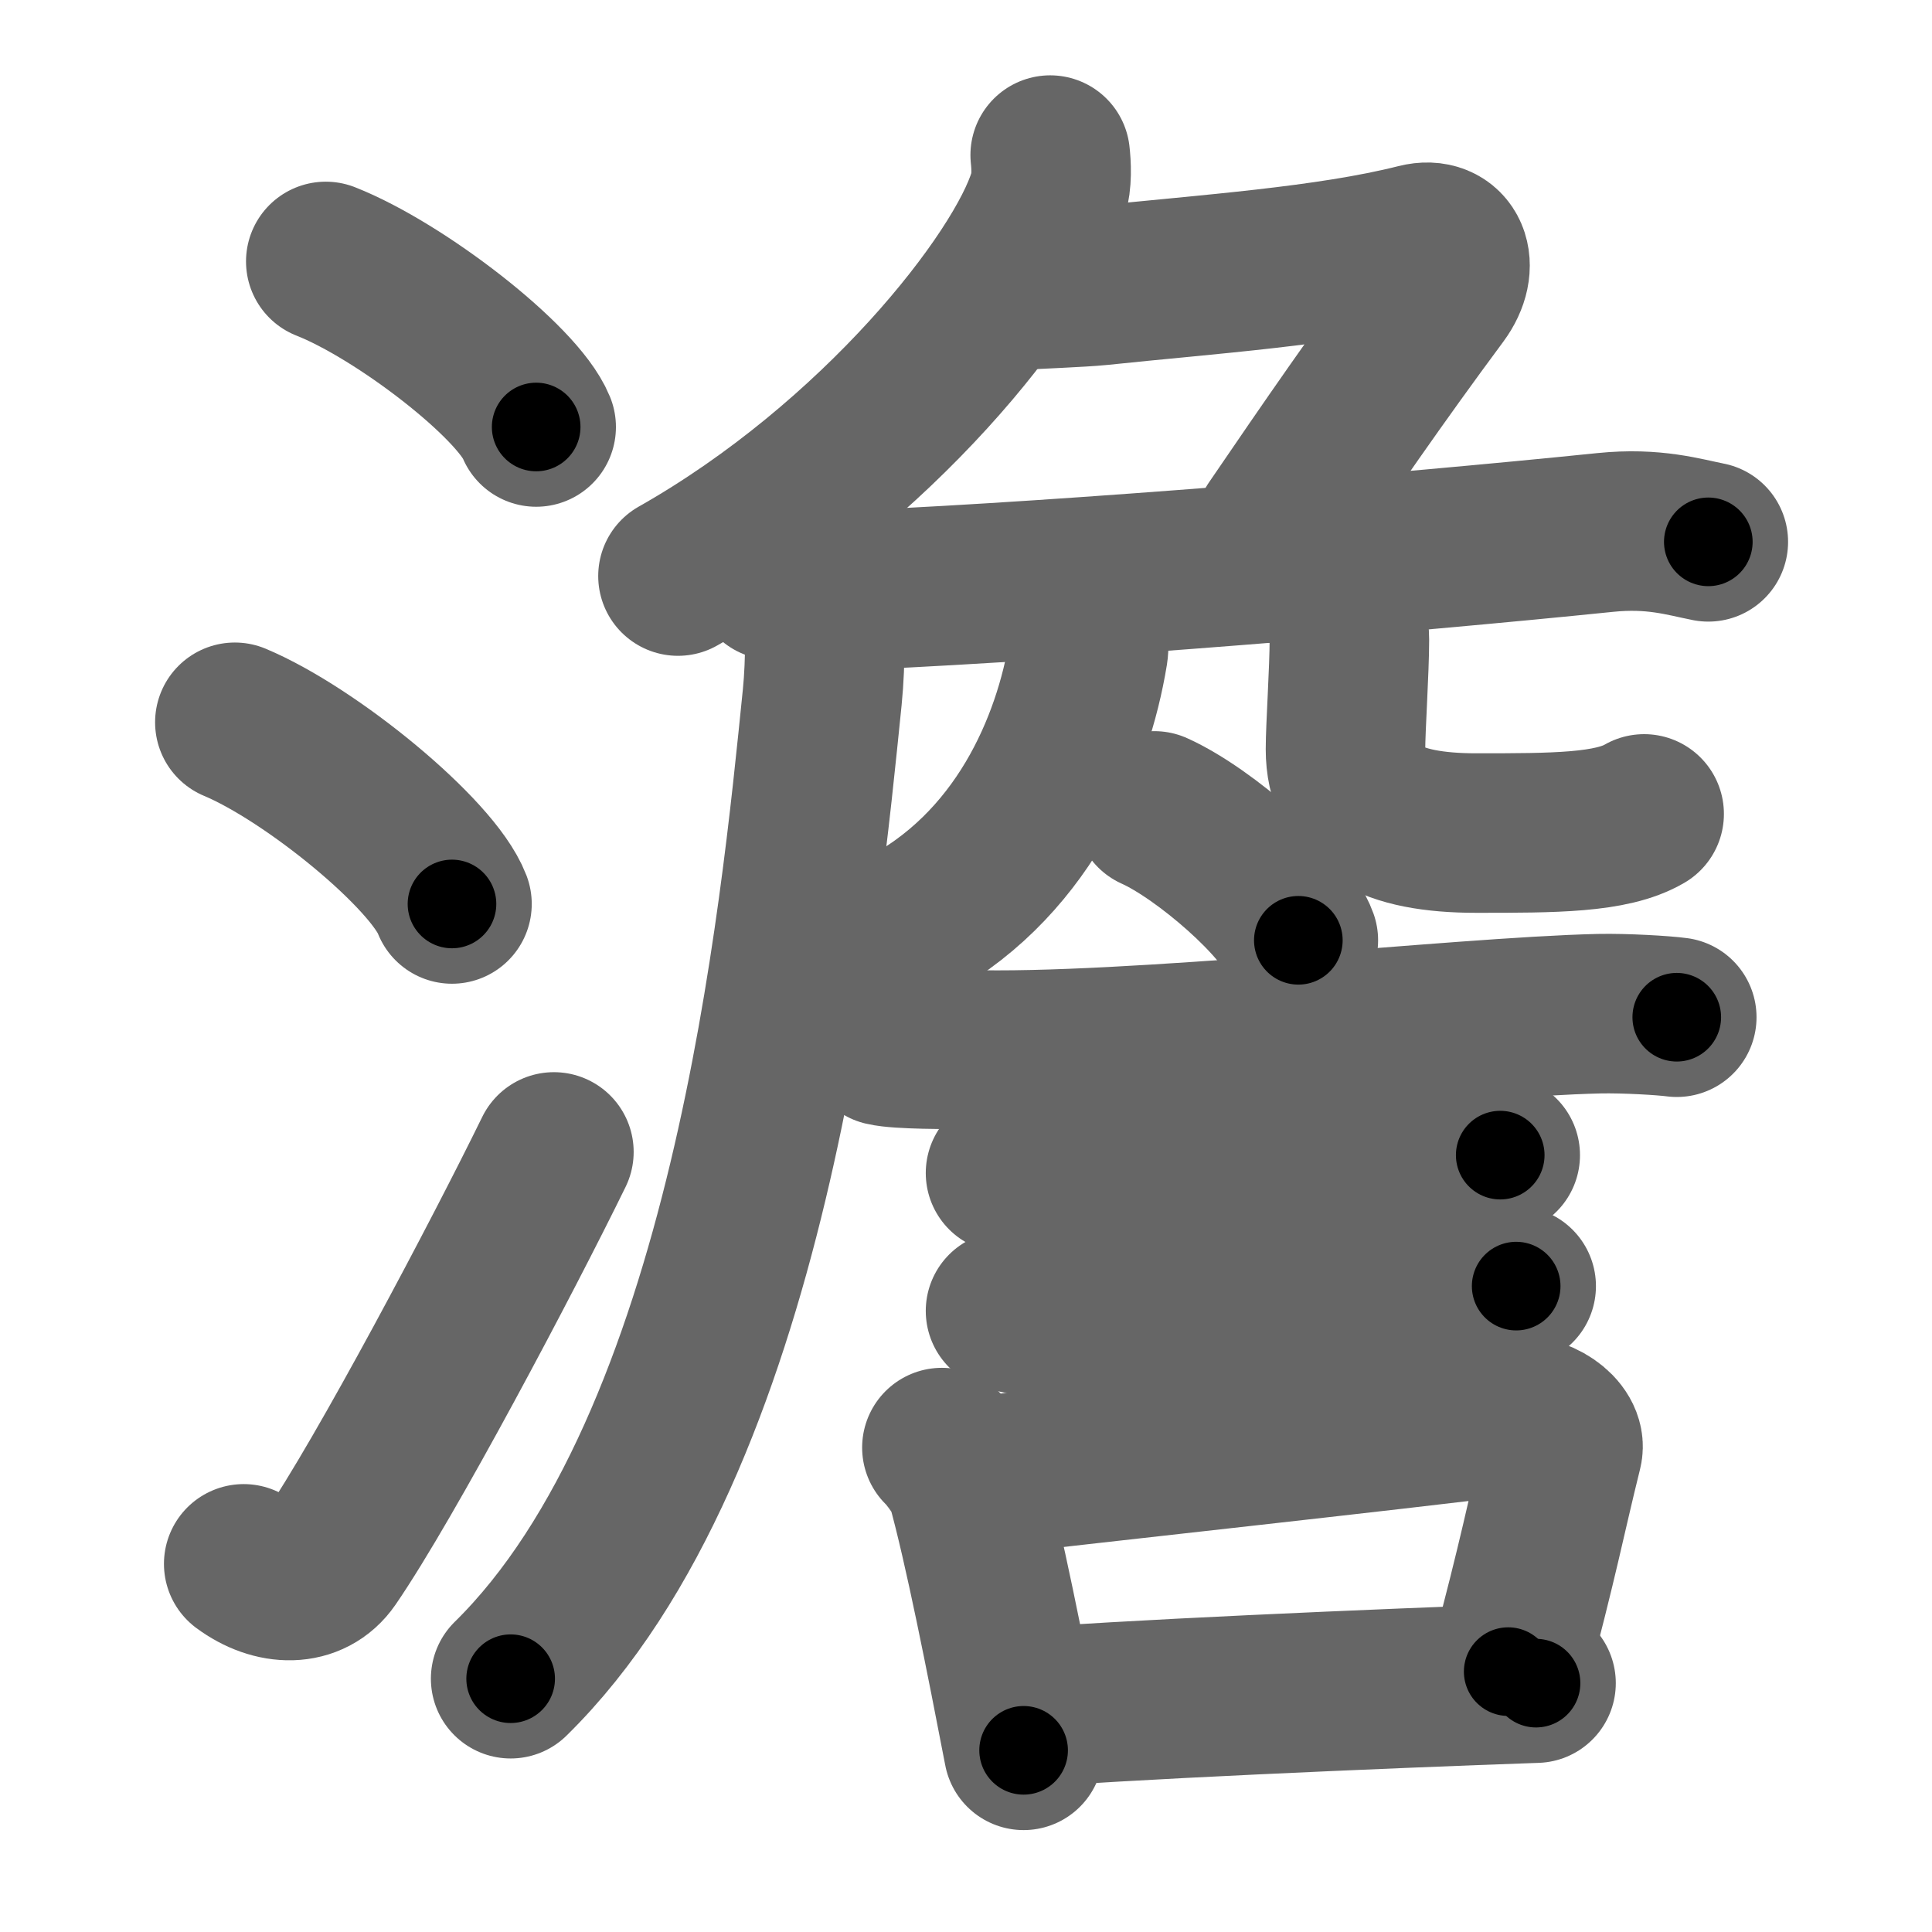 <svg xmlns="http://www.w3.org/2000/svg" width="109" height="109" viewBox="0 0 109 109" id="6fb9"><g fill="none" stroke="#666" stroke-width="9" stroke-linecap="round" stroke-linejoin="round"><g><g><path d="M18.38,14.75c4.19,1.65,10.82,6.78,11.87,9.34" /><path d="M13.25,40.75C17.57,42.56,24.42,48.19,25.5,51" /><path d="M13.75,88.23c1.71,1.27,3.78,1.32,4.86-0.25c3.14-4.57,9.79-17.16,12.64-22.99" /></g><g><g><path d="M59.25,8.75c0.06,0.56,0.12,1.44-0.12,2.25c-1.43,4.74-9.64,15.14-20.88,21.5" /><path d="M57.5,16.37c0.92-0.06,3.45-0.15,4.54-0.26c6.07-0.64,12.87-1.09,17.94-2.37c1.73-0.44,2.44,1.21,1.21,2.87c-3.45,4.65-6.2,8.65-9.27,13.15" /></g><path d="M43.63,32.73c1.66,0.54,3.61,0.62,5.27,0.54c11.53-0.52,29.85-2.02,41.67-3.23c2.75-0.28,4.43,0.26,5.81,0.53" /><path d="M46.49,33.5c0.05,1.45,0.11,3.75-0.1,5.83c-1.25,12.3-4.08,42.13-17.58,55.38" /><path d="M61.03,35c0.23,0.81,0.47,1.12,0.36,1.8C60.54,42,57.68,49,50.75,52.5" /><path d="M74.75,33c0.74,0.83,1.38,1.81,1.38,3.09c0,1.72-0.22,4.95-0.22,6.18c0,3.35,2.54,4.73,7.38,4.73c4.38,0,7.62,0,9.47-1.08" /><g><path d="M65.13,45.75c2.87,1.29,7.41,5.3,8.12,7.3" /><path d="M49.87,59.01c0.87,0.21,3.69,0.18,4.57,0.21c9.09,0.29,27.92-1.85,35.79-2.03c1.46-0.03,3.64,0.1,4.37,0.2" /><path d="M56.73,66.18c0.53,0.1,3.78,0.61,4.31,0.6c5.53-0.11,13.14-1.72,18.58-1.71c0.88,0,4.58,0.05,5.02,0.1" /><path d="M56.73,73.96c0.49,0.12,2.52,0.63,3.02,0.62c5.15-0.14,16.03-2.15,21.11-2.14c0.82,0,4.26,0.06,4.68,0.12" /><g><path d="M53.14,81.67c0.35,0.31,1.25,1.55,1.36,1.95c0.99,3.53,2.25,9.95,3.25,15.13" /><path d="M54.81,83.34c7.22-0.84,23.69-2.63,30.35-3.47c1.67-0.21,3.24,0.98,3,1.94c-0.99,4-1.3,5.85-3.07,12.5" /><path d="M57.47,96.4c4.8-0.46,20.78-1.15,29.19-1.44" /></g></g></g></g></g><g fill="none" stroke="#000" stroke-width="5" stroke-linecap="round" stroke-linejoin="round"><g><g><path d="M18.38,14.75c4.19,1.65,10.82,6.78,11.87,9.34" stroke-dasharray="15.316" stroke-dashoffset="15.316"><animate attributeName="stroke-dashoffset" values="15.316;15.316;0" dur="0.153s" fill="freeze" begin="0s;6fb9.click" /></path><path d="M13.25,40.75C17.57,42.56,24.42,48.19,25.5,51" stroke-dasharray="16.202" stroke-dashoffset="16.202"><animate attributeName="stroke-dashoffset" values="16.202" fill="freeze" begin="6fb9.click" /><animate attributeName="stroke-dashoffset" values="16.202;16.202;0" keyTimes="0;0.486;1" dur="0.315s" fill="freeze" begin="0s;6fb9.click" /></path><path d="M13.75,88.23c1.71,1.27,3.78,1.32,4.86-0.25c3.14-4.57,9.79-17.16,12.64-22.99" stroke-dasharray="31.724" stroke-dashoffset="31.724"><animate attributeName="stroke-dashoffset" values="31.724" fill="freeze" begin="6fb9.click" /><animate attributeName="stroke-dashoffset" values="31.724;31.724;0" keyTimes="0;0.498;1" dur="0.632s" fill="freeze" begin="0s;6fb9.click" /></path></g><g><g><path d="M59.25,8.75c0.06,0.56,0.12,1.44-0.12,2.25c-1.43,4.74-9.64,15.14-20.88,21.5" stroke-dasharray="32.731" stroke-dashoffset="32.731"><animate attributeName="stroke-dashoffset" values="32.731" fill="freeze" begin="6fb9.click" /><animate attributeName="stroke-dashoffset" values="32.731;32.731;0" keyTimes="0;0.659;1" dur="0.959s" fill="freeze" begin="0s;6fb9.click" /></path><path d="M57.5,16.37c0.92-0.06,3.45-0.15,4.54-0.26c6.07-0.64,12.87-1.09,17.94-2.37c1.73-0.44,2.44,1.21,1.21,2.87c-3.45,4.65-6.2,8.65-9.27,13.15" stroke-dasharray="43.142" stroke-dashoffset="43.142"><animate attributeName="stroke-dashoffset" values="43.142" fill="freeze" begin="6fb9.click" /><animate attributeName="stroke-dashoffset" values="43.142;43.142;0" keyTimes="0;0.69;1" dur="1.39s" fill="freeze" begin="0s;6fb9.click" /></path></g><path d="M43.63,32.73c1.66,0.54,3.61,0.62,5.27,0.54c11.53-0.52,29.85-2.02,41.67-3.23c2.75-0.28,4.43,0.26,5.81,0.53" stroke-dasharray="52.992" stroke-dashoffset="52.992"><animate attributeName="stroke-dashoffset" values="52.992" fill="freeze" begin="6fb9.click" /><animate attributeName="stroke-dashoffset" values="52.992;52.992;0" keyTimes="0;0.724;1" dur="1.92s" fill="freeze" begin="0s;6fb9.click" /></path><path d="M46.49,33.5c0.05,1.45,0.11,3.75-0.1,5.83c-1.25,12.3-4.08,42.13-17.58,55.38" stroke-dasharray="64.973" stroke-dashoffset="64.973"><animate attributeName="stroke-dashoffset" values="64.973" fill="freeze" begin="6fb9.click" /><animate attributeName="stroke-dashoffset" values="64.973;64.973;0" keyTimes="0;0.797;1" dur="2.409s" fill="freeze" begin="0s;6fb9.click" /></path><path d="M61.03,35c0.23,0.81,0.47,1.12,0.36,1.8C60.54,42,57.68,49,50.75,52.5" stroke-dasharray="21.548" stroke-dashoffset="21.548"><animate attributeName="stroke-dashoffset" values="21.548" fill="freeze" begin="6fb9.click" /><animate attributeName="stroke-dashoffset" values="21.548;21.548;0" keyTimes="0;0.918;1" dur="2.624s" fill="freeze" begin="0s;6fb9.click" /></path><path d="M74.75,33c0.74,0.83,1.38,1.81,1.38,3.09c0,1.72-0.22,4.95-0.22,6.18c0,3.35,2.54,4.73,7.38,4.73c4.38,0,7.62,0,9.47-1.08" stroke-dasharray="29.235" stroke-dashoffset="29.235"><animate attributeName="stroke-dashoffset" values="29.235" fill="freeze" begin="6fb9.click" /><animate attributeName="stroke-dashoffset" values="29.235;29.235;0" keyTimes="0;0.9;1" dur="2.916s" fill="freeze" begin="0s;6fb9.click" /></path><g><path d="M65.13,45.75c2.87,1.29,7.41,5.3,8.12,7.3" stroke-dasharray="11.079" stroke-dashoffset="11.079"><animate attributeName="stroke-dashoffset" values="11.079" fill="freeze" begin="6fb9.click" /><animate attributeName="stroke-dashoffset" values="11.079;11.079;0" keyTimes="0;0.963;1" dur="3.027s" fill="freeze" begin="0s;6fb9.click" /></path><path d="M49.87,59.01c0.87,0.21,3.69,0.18,4.57,0.21c9.09,0.29,27.92-1.85,35.79-2.03c1.46-0.03,3.64,0.1,4.37,0.2" stroke-dasharray="44.817" stroke-dashoffset="44.817"><animate attributeName="stroke-dashoffset" values="44.817" fill="freeze" begin="6fb9.click" /><animate attributeName="stroke-dashoffset" values="44.817;44.817;0" keyTimes="0;0.871;1" dur="3.475s" fill="freeze" begin="0s;6fb9.click" /></path><path d="M56.73,66.18c0.53,0.1,3.78,0.61,4.31,0.6c5.53-0.11,13.14-1.72,18.58-1.71c0.88,0,4.58,0.05,5.02,0.1" stroke-dasharray="28.045" stroke-dashoffset="28.045"><animate attributeName="stroke-dashoffset" values="28.045" fill="freeze" begin="6fb9.click" /><animate attributeName="stroke-dashoffset" values="28.045;28.045;0" keyTimes="0;0.925;1" dur="3.755s" fill="freeze" begin="0s;6fb9.click" /></path><path d="M56.73,73.96c0.49,0.12,2.52,0.63,3.02,0.62c5.15-0.14,16.03-2.15,21.11-2.14c0.82,0,4.26,0.06,4.68,0.12" stroke-dasharray="28.998" stroke-dashoffset="28.998"><animate attributeName="stroke-dashoffset" values="28.998" fill="freeze" begin="6fb9.click" /><animate attributeName="stroke-dashoffset" values="28.998;28.998;0" keyTimes="0;0.928;1" dur="4.045s" fill="freeze" begin="0s;6fb9.click" /></path><g><path d="M53.14,81.67c0.35,0.31,1.25,1.55,1.36,1.95c0.99,3.53,2.25,9.95,3.25,15.13" stroke-dasharray="17.87" stroke-dashoffset="17.87"><animate attributeName="stroke-dashoffset" values="17.87" fill="freeze" begin="6fb9.click" /><animate attributeName="stroke-dashoffset" values="17.87;17.87;0" keyTimes="0;0.958;1" dur="4.224s" fill="freeze" begin="0s;6fb9.click" /></path><path d="M54.81,83.34c7.22-0.84,23.69-2.63,30.35-3.47c1.67-0.21,3.24,0.98,3,1.94c-0.99,4-1.3,5.85-3.07,12.5" stroke-dasharray="47.46" stroke-dashoffset="47.46"><animate attributeName="stroke-dashoffset" values="47.46" fill="freeze" begin="6fb9.click" /><animate attributeName="stroke-dashoffset" values="47.46;47.46;0" keyTimes="0;0.899;1" dur="4.699s" fill="freeze" begin="0s;6fb9.click" /></path><path d="M57.47,96.4c4.8-0.46,20.78-1.15,29.19-1.44" stroke-dasharray="29.229" stroke-dashoffset="29.229"><animate attributeName="stroke-dashoffset" values="29.229" fill="freeze" begin="6fb9.click" /><animate attributeName="stroke-dashoffset" values="29.229;29.229;0" keyTimes="0;0.941;1" dur="4.991s" fill="freeze" begin="0s;6fb9.click" /></path></g></g></g></g></g></svg>
